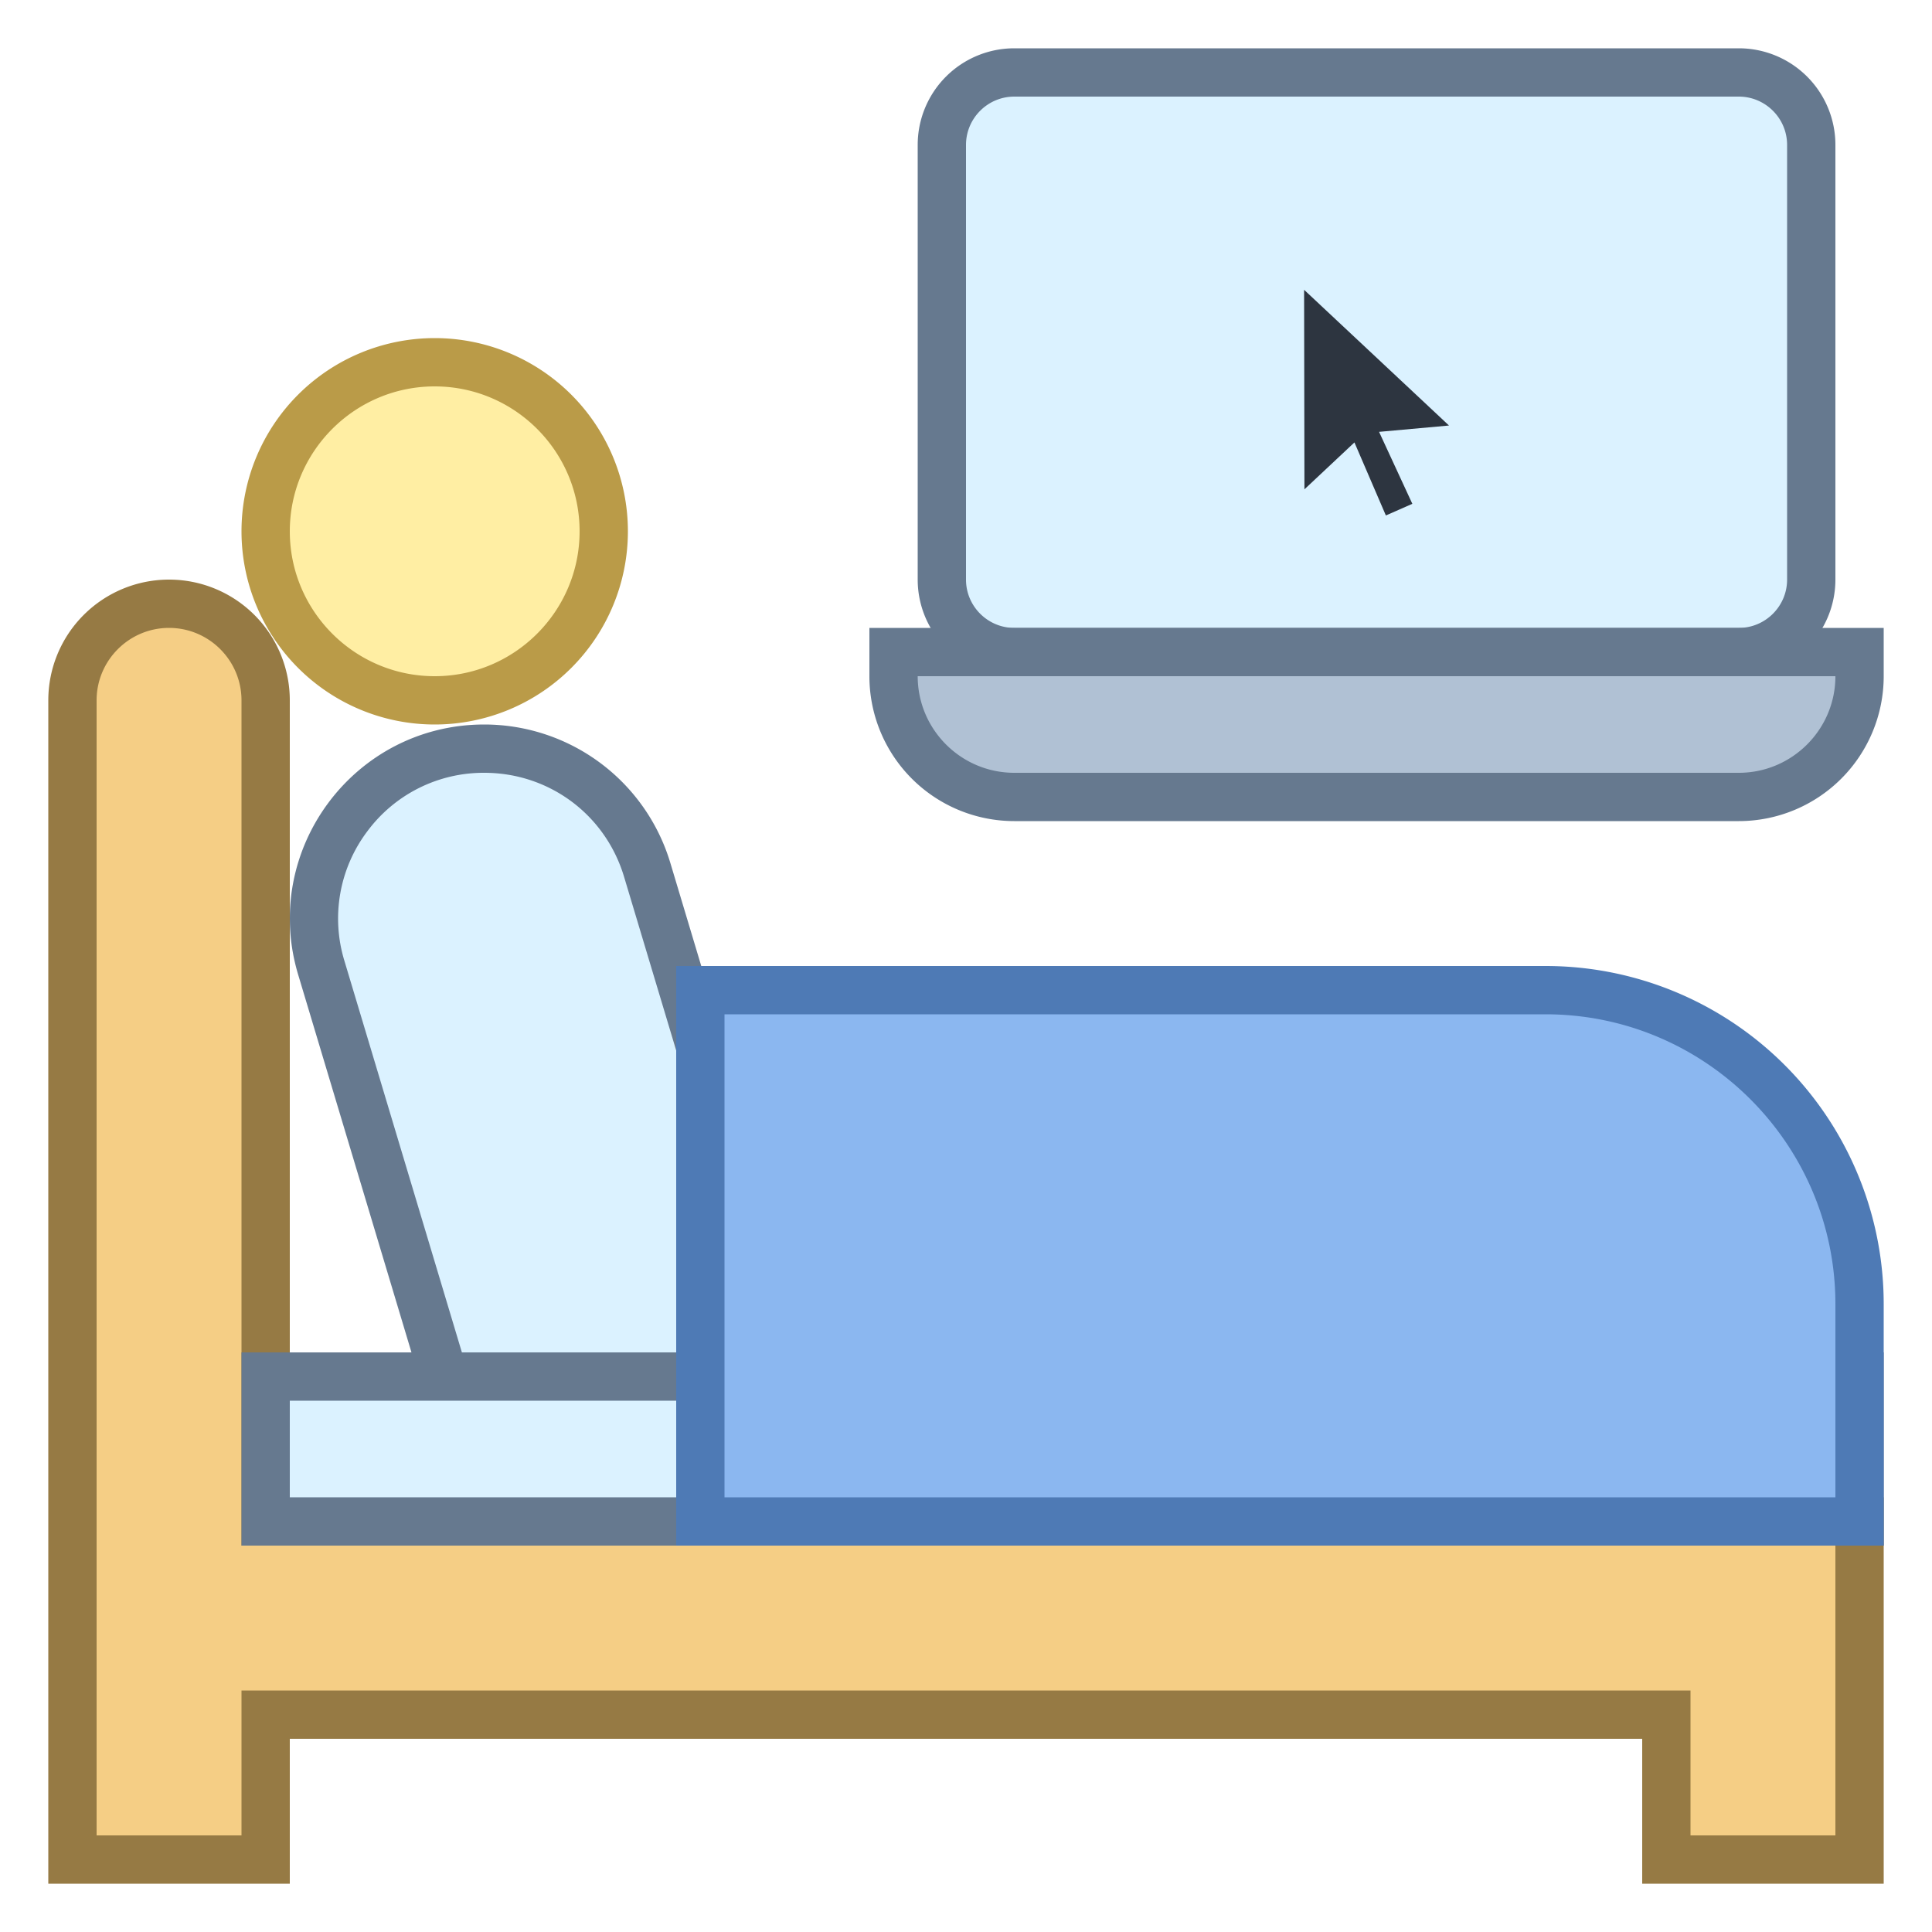 <svg viewBox="0 0 40 40" xmlns="http://www.w3.org/2000/svg"><path d="M21 13.5c-.827 0-1.5-.673-1.5-1.5V3c0-.827.673-1.5 1.5-1.5h15c.827 0 1.5.673 1.5 1.5v9c0 .827-.673 1.5-1.5 1.5H21z" fill="#dbf2ff"></path><path d="M36 2c.551 0 1 .449 1 1v9c0 .551-.449 1-1 1H21c-.551 0-1-.449-1-1V3c0-.551.449-1 1-1h15m0-1H21a2 2 0 00-2 2v9a2 2 0 002 2h15a2 2 0 002-2V3a2 2 0 00-2-2z" fill="#66798f"></path><path d="M21 16.5a2.503 2.503 0 01-2.5-2.5v-.5h20v.5c0 1.379-1.122 2.5-2.5 2.5H21z" fill="#b0c1d4"></path><path d="M38 14c0 1.103-.897 2-2 2H21c-1.103 0-2-.897-2-2h19m1-1H18v1a3 3 0 003 3h15a3 3 0 003-3v-1z" fill="#66798f"></path><path d="M30 8.81l-1.448.131.689 1.49-.548.241-.651-1.512-1.035.971L27 6l3 2.81z" fill="#2d3540"></path><path d="M9.191 28.5l-2.54-8.465c-.323-1.077-.124-2.213.548-3.115S8.9 15.5 10.025 15.5a3.502 3.502 0 013.375 2.511L16.547 28.5H9.191z" fill="#dbf2ff"></path><path d="M10.026 16c1.345 0 2.509.866 2.895 2.154L15.875 28H9.563L7.13 19.891a2.997 2.997 0 01.47-2.673A2.997 2.997 0 0110.026 16m0-1c-2.695 0-4.628 2.598-3.853 5.179L8.819 29h8.4l-3.34-11.133A4.023 4.023 0 0010.026 15z" fill="#66798f"></path><path d="M34.5 38.5v-3h-29v3h-4v-24c0-1.103.897-2 2-2s2 .897 2 2v17h33v7h-4z" fill="#f5ce85"></path><path d="M3.5 13c.827 0 1.5.673 1.5 1.5V32h33v6h-3v-3H5v3H2V14.5c0-.827.673-1.5 1.5-1.5m0-1A2.5 2.5 0 001 14.5V39h5v-3h28v3h5v-8H6V14.5A2.5 2.5 0 003.5 12z" fill="#967a44"></path><g><path fill="#dbf2ff" d="M5.5 28.5h33v3h-33z"></path><path d="M38 29v2H6v-2h32m1-1H5v4h34v-4z" fill="#66798f"></path></g><g><path d="M14.5 31.5v-11H32c3.584 0 6.5 2.916 6.5 6.5v4.5h-24z" fill="#8bb7f0"></path><path d="M32 21c3.308 0 6 2.692 6 6v4H15V21h17m0-1H14v12h25v-5a7 7 0 00-7-7z" fill="#4e7ab5"></path></g><g><circle cx="9" cy="11" r="3.5" fill="#ffeea3"></circle><path d="M9 8c1.654 0 3 1.346 3 3s-1.346 3-3 3-3-1.346-3-3 1.346-3 3-3m0-1a4 4 0 100 8 4 4 0 000-8z" fill="#ba9b48"></path></g></svg>